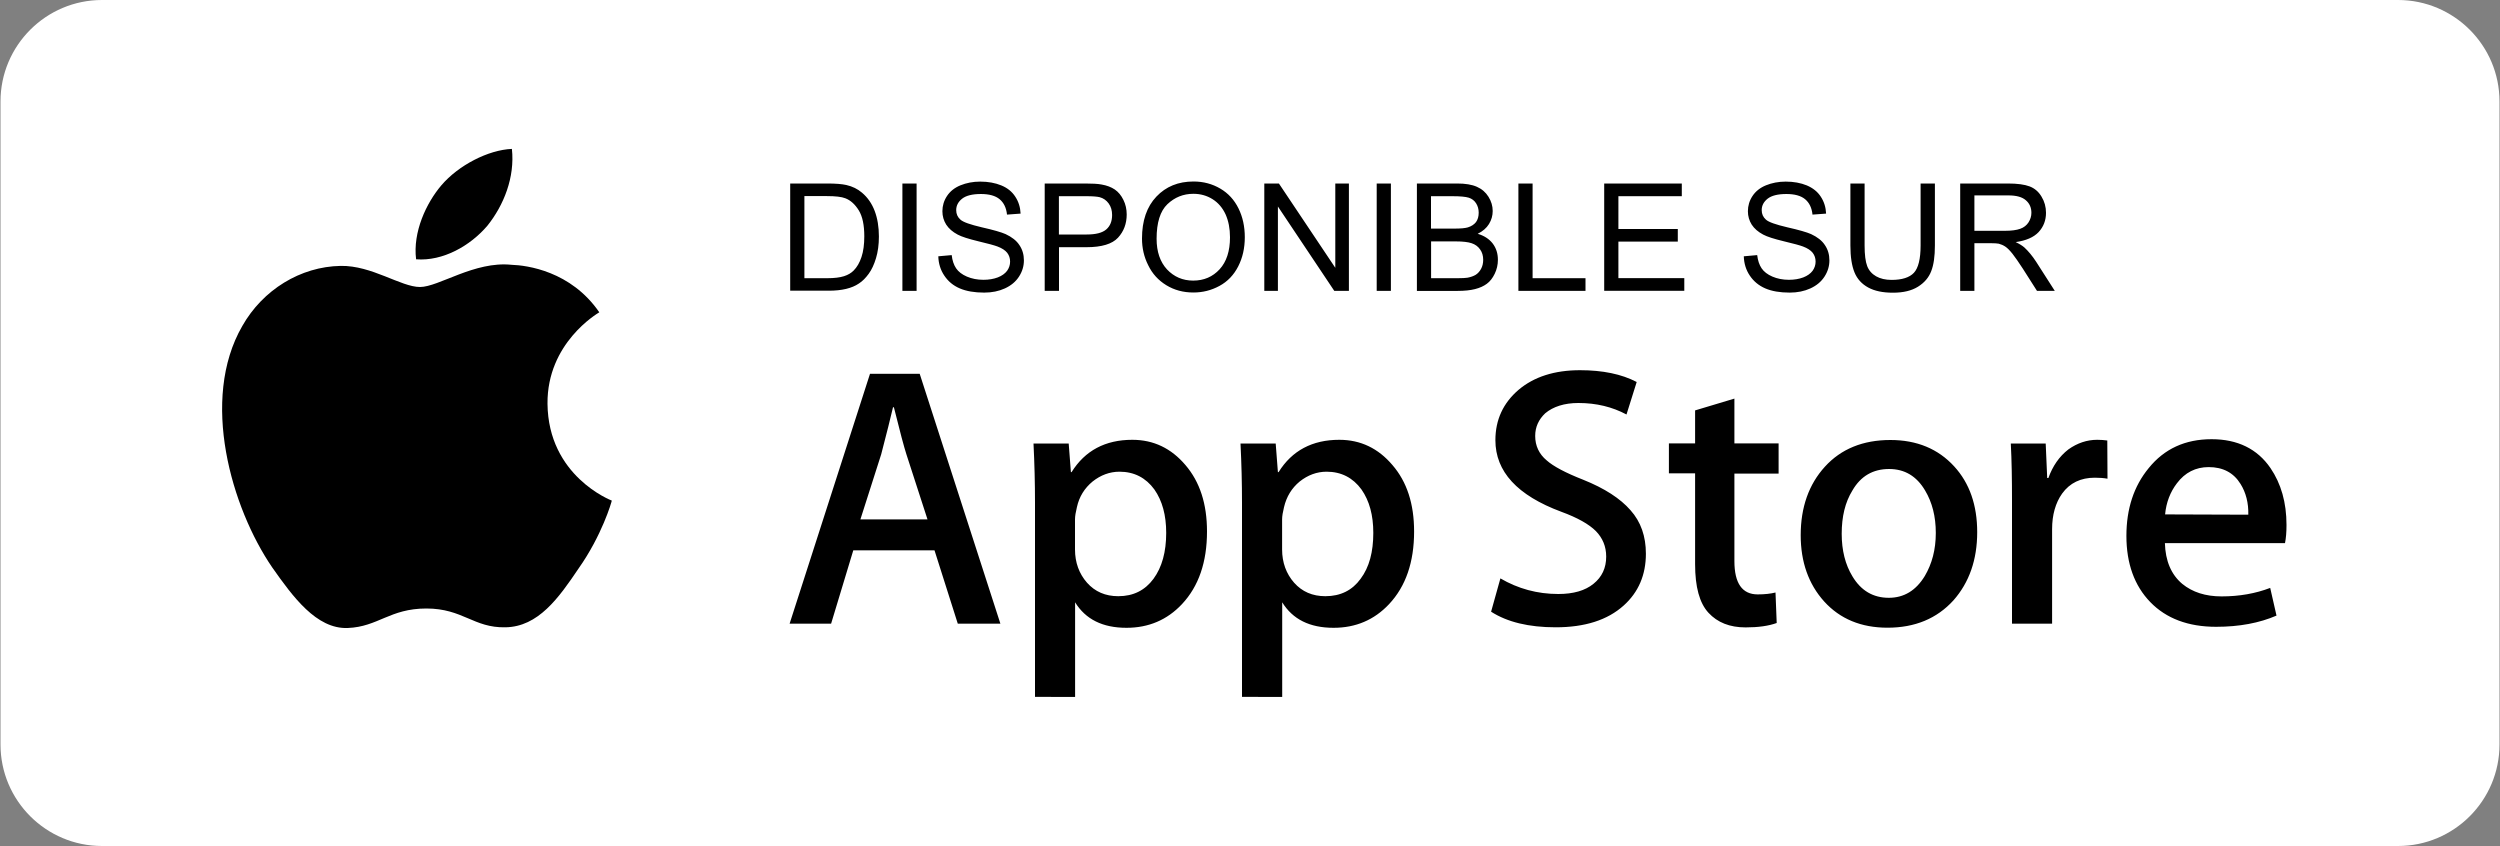 <svg xmlns="http://www.w3.org/2000/svg" xml:space="preserve" style="enable-background:new 0 0 2500 846" viewBox="0 0 2500 846">
  <rect x="0" y="0" width="2500" height="846" fill="#808080" stroke="none"/>
  <path d="M101 0h2296c56 0 101.5 45.5 101.5 101.5v643c0 56-45.5 101.5-101.5 101.5H101C45 846-.5 800.5-.5 744.5v-643C-.5 45.5 45 0 101 0z" style="fill:#fff" transform="translate(1)"/>
  <path d="M547.5 403.7c-.5-60.6 49.6-90 51.8-91.4-28.4-41.3-72.4-47-87.8-47.5-36.9-3.9-72.8 22.2-91.5 22.2-19.1 0-48.2-21.7-79.4-21.1-40.1.7-77.8 23.9-98.3 60.1-42.5 73.6-10.8 181.9 29.9 241.4 20.5 29.1 44.2 61.8 75.5 60.6 30.5-1.2 42-19.5 78.7-19.5 36.5 0 47.2 19.5 79 18.8 32.8-.5 53.3-29.3 73.1-58.7 23.5-33.3 33-66.3 33.3-68-.9-.4-63.6-24.5-64.3-96.9M487.4 225.7c16.4-20.5 27.6-48.4 24.5-76.8-23.7 1-53.5 16.4-70.6 36.5-15.1 17.8-28.6 46.7-25.2 73.9 26.8 2.1 54.2-13.5 71.3-33.6"/>
  <g>
    <path d="M1000.4 623.7h-42.6l-23.3-73.4h-81.2l-22.2 73.4h-41.5L870 373.8h49.7l80.7 249.9zm-72.9-104.3-21.1-65.1c-2.2-6.8-6.4-22.3-12.5-47h-.9c-2.5 10.7-6.4 26.4-11.8 47l-20.8 65.1h67.1zM1207 531.5c0 30.6-8.3 54.8-25 72.6-14.9 15.9-33.5 23.7-55.5 23.7-23.9 0-40.9-8.5-51.4-25.5v94.6H1035V502.7c0-19.3-.5-38.9-1.5-59.2h35.2l2.2 28.6h.7c13.4-21.5 33.7-32.3 60.7-32.3 21.3 0 38.9 8.5 53.1 25.2 14.5 16.9 21.6 38.9 21.6 66.5zm-40.8 1.3c0-17.6-3.9-32-11.8-43.3-8.6-11.8-20.3-17.8-34.9-17.8-9.8 0-18.8 3.4-26.9 9.8-8 6.6-13.4 15.1-15.7 25.7-1.2 4.9-1.9 9-1.9 12.2v30.1c0 13 4.1 24.2 12 33.2 8 9 18.4 13.5 31.3 13.5 15.1 0 26.7-5.9 35.2-17.4 8.5-11.6 12.7-26.9 12.7-46zM1414.1 531.5c0 30.6-8.3 54.8-25 72.6-14.9 15.9-33.5 23.7-55.5 23.7-23.9 0-40.9-8.5-51.4-25.5v94.6H1242V502.7c0-19.3-.5-38.9-1.5-59.2h35.2l2.2 28.6h.7c13.4-21.5 33.7-32.3 60.7-32.3 21.3 0 38.9 8.5 53.1 25.2 14.6 16.9 21.7 38.9 21.7 66.5zm-40.8 1.3c0-17.6-3.9-32-11.8-43.3-8.6-11.8-20.3-17.8-34.9-17.8-9.8 0-18.8 3.4-26.9 9.8-8 6.6-13.2 15.1-15.7 25.7-1.2 4.9-1.9 9-1.9 12.2v30.1c0 13 4.1 24.2 12 33.2 8 9 18.4 13.5 31.3 13.5 15.1 0 26.9-5.9 35.2-17.4 8.7-11.6 12.7-26.9 12.7-46zM1645.9 553.6c0 21.3-7.4 38.6-22.2 51.9-16.2 14.6-38.9 21.8-68 21.8-26.9 0-48.4-5.2-64.6-15.6l9.3-33.3c17.6 10.3 36.9 15.6 57.9 15.6 15.1 0 26.9-3.4 35.2-10.2 8.5-6.8 12.7-15.9 12.7-27.2 0-10.2-3.6-18.6-10.3-25.5-6.9-6.9-18.4-13.4-34.5-19.3-44.2-16.4-66-40.3-66-71.6 0-20.5 7.8-37.2 23.2-50.4 15.4-13 35.9-19.6 61.4-19.6 22.7 0 41.6 3.9 56.7 11.8l-10.2 32.5c-14.2-7.6-30.1-11.5-48.1-11.5-14 0-25.2 3.6-33.2 10.3-6.6 6.3-10 13.7-10 22.7 0 9.8 3.9 18.1 11.5 24.4 6.6 5.9 18.8 12.4 36.4 19.3 21.5 8.6 37.2 18.8 47.4 30.5 10.4 11.6 15.4 26.2 15.4 43.4M1778.6 473.6h-44.2v87.5c0 22.2 7.8 33.3 23.3 33.3 7.1 0 13-.7 17.8-1.9l1.2 30.5c-8 2.9-18.3 4.4-31.1 4.4-15.9 0-28.1-4.9-37.1-14.6s-13.4-25.9-13.4-48.6v-90.9h-26.2v-29.9h26.2v-33l39.3-11.8v44.8h44.2v30.2zM1977.2 532.1c0 27.7-8 50.4-23.7 68.2-16.6 18.3-38.6 27.4-66 27.4-26.4 0-47.5-8.8-63.3-26.2-15.7-17.4-23.5-39.6-23.5-66.3 0-27.9 8.1-50.8 24.2-68.5 16.2-17.8 38.1-26.7 65.5-26.7 26.4 0 47.7 8.8 63.8 26.4 15.4 16.8 23 38.8 23 65.7zm-41.4.9c0-16.6-3.6-30.6-10.7-42.5-8.5-14.4-20.5-21.5-36-21.5-16.1 0-28.4 7.1-36.7 21.5-7.3 11.8-10.7 26.2-10.7 43.3 0 16.6 3.6 30.8 10.7 42.5 8.6 14.4 20.8 21.5 36.4 21.5 15.2 0 27.2-7.3 36-21.8 7.2-12.2 11-26.4 11-43zM2107.5 478.7c-3.9-.7-8.1-1-12.7-1-14 0-25 5.2-32.7 15.9-6.6 9.3-10 21.3-10 35.5v94.6H2012V500.2c0-20.8-.3-39.8-1.2-56.7h34.9l1.5 34.5h1.2c4.2-11.8 10.8-21.5 20-28.6 9-6.4 18.6-9.6 28.9-9.6 3.7 0 7.1.3 10 .7l.2 38.2zM2286.5 525c0 7.1-.5 13.2-1.5 18.1h-120.1c.5 17.8 6.3 31.5 17.4 40.8 10.2 8.3 23.2 12.5 39.3 12.5 17.8 0 34-2.9 48.6-8.5l6.3 27.7c-17.1 7.4-37.2 11.2-60.4 11.2-27.9 0-49.9-8.3-65.8-24.7-15.9-16.4-23.9-38.6-23.9-66.2 0-27.1 7.4-49.7 22.3-67.8 15.6-19.3 36.5-28.9 62.9-28.9 25.9 0 45.7 9.6 58.9 28.9 10.6 15.6 16 34.4 16 56.9zm-38.2-10.3c.3-11.8-2.4-22.2-7.8-30.8-6.9-11.2-17.6-16.8-31.8-16.8-13 0-23.7 5.4-31.8 16.2-6.6 8.6-10.7 19.1-11.8 31.1l83.2.3z"/>
  </g>
  <g>
    <path d="M790.2 290.8V183.5h37c8.3 0 14.7.5 19.1 1.5 6.2 1.4 11.4 4 15.7 7.7 5.7 4.8 9.9 10.9 12.7 18.3 2.8 7.4 4.2 16 4.2 25.5 0 8.2-1 15.4-2.9 21.7s-4.3 11.5-7.3 15.6-6.2 7.4-9.8 9.7c-3.5 2.4-7.8 4.2-12.8 5.4-5 1.2-10.8 1.8-17.2 1.8h-38.7zm14.2-12.6h22.9c7.1 0 12.6-.7 16.7-2s7.2-3.2 9.6-5.6c3.4-3.4 6-7.9 7.9-13.6 1.9-5.7 2.8-12.6 2.8-20.7 0-11.2-1.8-19.9-5.5-25.9s-8.2-10.1-13.4-12.1c-3.8-1.5-9.9-2.2-18.4-2.2h-22.6v82.1zM902.4 290.8V183.5h14.2v107.4h-14.2zM938.3 256.3l13.4-1.2c.6 5.4 2.1 9.8 4.4 13.2 2.3 3.4 5.9 6.2 10.8 8.3 4.9 2.1 10.4 3.2 16.5 3.2 5.4 0 10.2-.8 14.4-2.4 4.1-1.6 7.2-3.8 9.3-6.6 2-2.8 3-5.9 3-9.2 0-3.4-1-6.3-2.9-8.8-2-2.5-5.2-4.6-9.7-6.3-2.9-1.1-9.3-2.9-19.1-5.2-9.9-2.4-16.8-4.6-20.7-6.7-5.1-2.7-8.9-6-11.5-10-2.5-4-3.8-8.4-3.8-13.4 0-5.4 1.5-10.5 4.6-15.2 3.1-4.7 7.6-8.3 13.5-10.7 5.9-2.4 12.5-3.7 19.7-3.7 8 0 15 1.3 21.1 3.8s10.8 6.3 14 11.3c3.3 5 5 10.6 5.3 16.9l-13.6 1c-.7-6.8-3.2-11.9-7.4-15.4s-10.5-5.2-18.7-5.2c-8.6 0-14.9 1.6-18.8 4.7-3.9 3.1-5.9 6.9-5.9 11.4 0 3.9 1.4 7 4.2 9.5 2.7 2.5 9.9 5 21.4 7.7 11.5 2.6 19.5 4.9 23.8 6.8 6.2 2.9 10.9 6.5 13.8 11 3 4.4 4.5 9.5 4.5 15.3 0 5.7-1.6 11.1-4.9 16.2-3.3 5.1-8 9-14.1 11.8-6.1 2.8-13 4.2-20.7 4.2-9.7 0-17.9-1.4-24.4-4.2-6.6-2.8-11.7-7.1-15.5-12.8-3.8-5.6-5.8-12.1-6-19.3zM1044.7 290.8V183.5h40.5c7.1 0 12.6.3 16.3 1 5.3.9 9.7 2.6 13.3 5 3.6 2.5 6.4 5.9 8.6 10.4 2.2 4.4 3.3 9.3 3.3 14.6 0 9.1-2.9 16.9-8.7 23.2-5.8 6.3-16.3 9.5-31.5 9.5H1059v43.7h-14.3zm14.2-56.3h27.8c9.2 0 15.7-1.7 19.6-5.1 3.9-3.4 5.8-8.2 5.8-14.4 0-4.5-1.1-8.3-3.4-11.5-2.3-3.2-5.3-5.3-9-6.3-2.4-.6-6.8-1-13.3-1h-27.5v38.3zM1142 238.5c0-17.8 4.8-31.8 14.4-41.9 9.6-10.1 21.9-15.1 37.1-15.1 9.9 0 18.8 2.4 26.8 7.1 8 4.7 14 11.3 18.2 19.8 4.2 8.5 6.3 18.1 6.3 28.8 0 10.9-2.2 20.6-6.6 29.2-4.4 8.6-10.6 15.1-18.7 19.5s-16.7 6.6-26.1 6.6c-10.1 0-19.1-2.4-27.1-7.3s-14-11.5-18.1-20c-4.2-8.3-6.2-17.2-6.2-26.7zm14.6.3c0 12.9 3.5 23.1 10.4 30.6 7 7.4 15.7 11.2 26.2 11.2 10.7 0 19.5-3.8 26.4-11.3 6.9-7.5 10.4-18.2 10.4-32 0-8.7-1.5-16.4-4.4-22.9-3-6.5-7.3-11.6-13-15.2-5.7-3.6-12.1-5.4-19.2-5.4-10.1 0-18.7 3.5-26 10.4-7.2 6.9-10.8 18.4-10.8 34.6zM1264.3 290.8V183.5h14.6l56.4 84.3v-84.3h13.6v107.4h-14.6l-56.4-84.4v84.4h-13.6zM1376.7 290.8V183.5h14.2v107.4h-14.2zM1416.9 290.8V183.5h40.3c8.2 0 14.8 1.1 19.7 3.3 5 2.2 8.8 5.5 11.6 10 2.8 4.5 4.2 9.2 4.2 14.2 0 4.6-1.2 8.9-3.7 13s-6.3 7.3-11.3 9.8c6.5 1.9 11.5 5.2 15 9.7 3.5 4.6 5.2 10 5.2 16.3 0 5-1.1 9.7-3.2 14-2.1 4.3-4.7 7.7-7.9 10-3.1 2.3-7 4.1-11.8 5.3-4.7 1.2-10.5 1.8-17.3 1.8h-40.8zm14.2-62.2h23.2c6.3 0 10.8-.4 13.5-1.2 3.6-1.1 6.3-2.9 8.2-5.3 1.8-2.5 2.7-5.6 2.7-9.4 0-3.6-.9-6.7-2.6-9.4-1.7-2.7-4.2-4.6-7.3-5.6-3.2-1-8.6-1.5-16.3-1.5H1431v32.4zm0 49.6h26.7c4.6 0 7.8-.2 9.7-.5 3.3-.6 6-1.6 8.2-2.9 2.2-1.4 4-3.4 5.4-6 1.4-2.6 2.1-5.6 2.1-9 0-4-1-7.5-3.1-10.4-2.1-3-4.9-5-8.5-6.2-3.6-1.2-8.9-1.8-15.7-1.8h-24.8v36.8zM1518.4 290.8V183.5h14.2v94.7h52.9v12.7h-67.1zM1604.2 290.8V183.5h77.6v12.7h-63.4V229h59.4v12.6h-59.4v36.5h65.9v12.7h-80.1zM1743.8 256.3l13.4-1.2c.6 5.4 2.1 9.8 4.4 13.2s5.9 6.2 10.8 8.3c4.9 2.1 10.4 3.2 16.5 3.2 5.4 0 10.2-.8 14.4-2.4 4.1-1.6 7.2-3.8 9.3-6.6 2-2.8 3-5.9 3-9.2 0-3.4-1-6.3-2.9-8.8-2-2.5-5.2-4.6-9.7-6.3-2.9-1.1-9.3-2.9-19.1-5.2-9.9-2.4-16.8-4.6-20.7-6.7-5.1-2.7-8.9-6-11.5-10-2.5-4-3.8-8.4-3.8-13.4 0-5.4 1.5-10.5 4.6-15.2 3.1-4.7 7.6-8.3 13.5-10.7 5.9-2.4 12.5-3.7 19.7-3.7 8 0 15 1.3 21.1 3.8 6.1 2.6 10.8 6.3 14 11.3 3.3 5 5 10.6 5.3 16.9l-13.6 1c-.7-6.8-3.2-11.9-7.4-15.4s-10.5-5.2-18.7-5.2c-8.6 0-14.9 1.6-18.8 4.7s-5.9 6.9-5.9 11.4c0 3.9 1.4 7 4.2 9.5 2.7 2.5 9.9 5 21.4 7.7 11.5 2.6 19.5 4.9 23.8 6.8 6.2 2.9 10.9 6.5 13.8 11 3 4.4 4.5 9.5 4.5 15.3 0 5.7-1.6 11.1-4.9 16.2-3.3 5.1-8 9-14.1 11.8-6.1 2.8-13 4.2-20.7 4.2-9.7 0-17.9-1.4-24.4-4.2s-11.7-7.1-15.5-12.8c-3.8-5.6-5.8-12.1-6-19.3zM1920.7 183.5h14.2v62c0 10.8-1.2 19.4-3.7 25.7-2.4 6.3-6.8 11.5-13.2 15.5-6.4 4-14.7 6-25.1 6-10.1 0-18.3-1.7-24.7-5.2-6.4-3.5-11-8.5-13.7-15.1-2.7-6.6-4.1-15.5-4.1-26.9v-62h14.2v62c0 9.3.9 16.2 2.6 20.6 1.7 4.4 4.7 7.8 8.9 10.2 4.2 2.4 9.4 3.6 15.5 3.6 10.4 0 17.9-2.4 22.3-7.1 4.4-4.7 6.7-13.8 6.7-27.3v-62zM1960.2 290.8V183.5h47.6c9.6 0 16.8 1 21.8 2.9s9 5.3 11.9 10.2c3 4.9 4.5 10.3 4.5 16.2 0 7.6-2.5 14-7.4 19.3-4.9 5.2-12.5 8.5-22.9 10 3.8 1.8 6.6 3.6 8.6 5.3 4.1 3.8 8.1 8.6 11.8 14.3l18.7 29.2H2037l-14.2-22.3c-4.2-6.4-7.6-11.4-10.3-14.8-2.7-3.4-5.1-5.8-7.2-7.2-2.1-1.4-4.3-2.3-6.5-2.9-1.6-.3-4.2-.5-7.9-.5h-16.5v47.7h-14.2zm14.3-60h30.5c6.5 0 11.6-.7 15.2-2 3.7-1.3 6.4-3.5 8.3-6.4 1.9-3 2.9-6.2 2.9-9.6 0-5.1-1.8-9.3-5.5-12.5-3.7-3.3-9.5-4.9-17.5-4.9h-34v35.4z"/>
  </g>
</svg>
